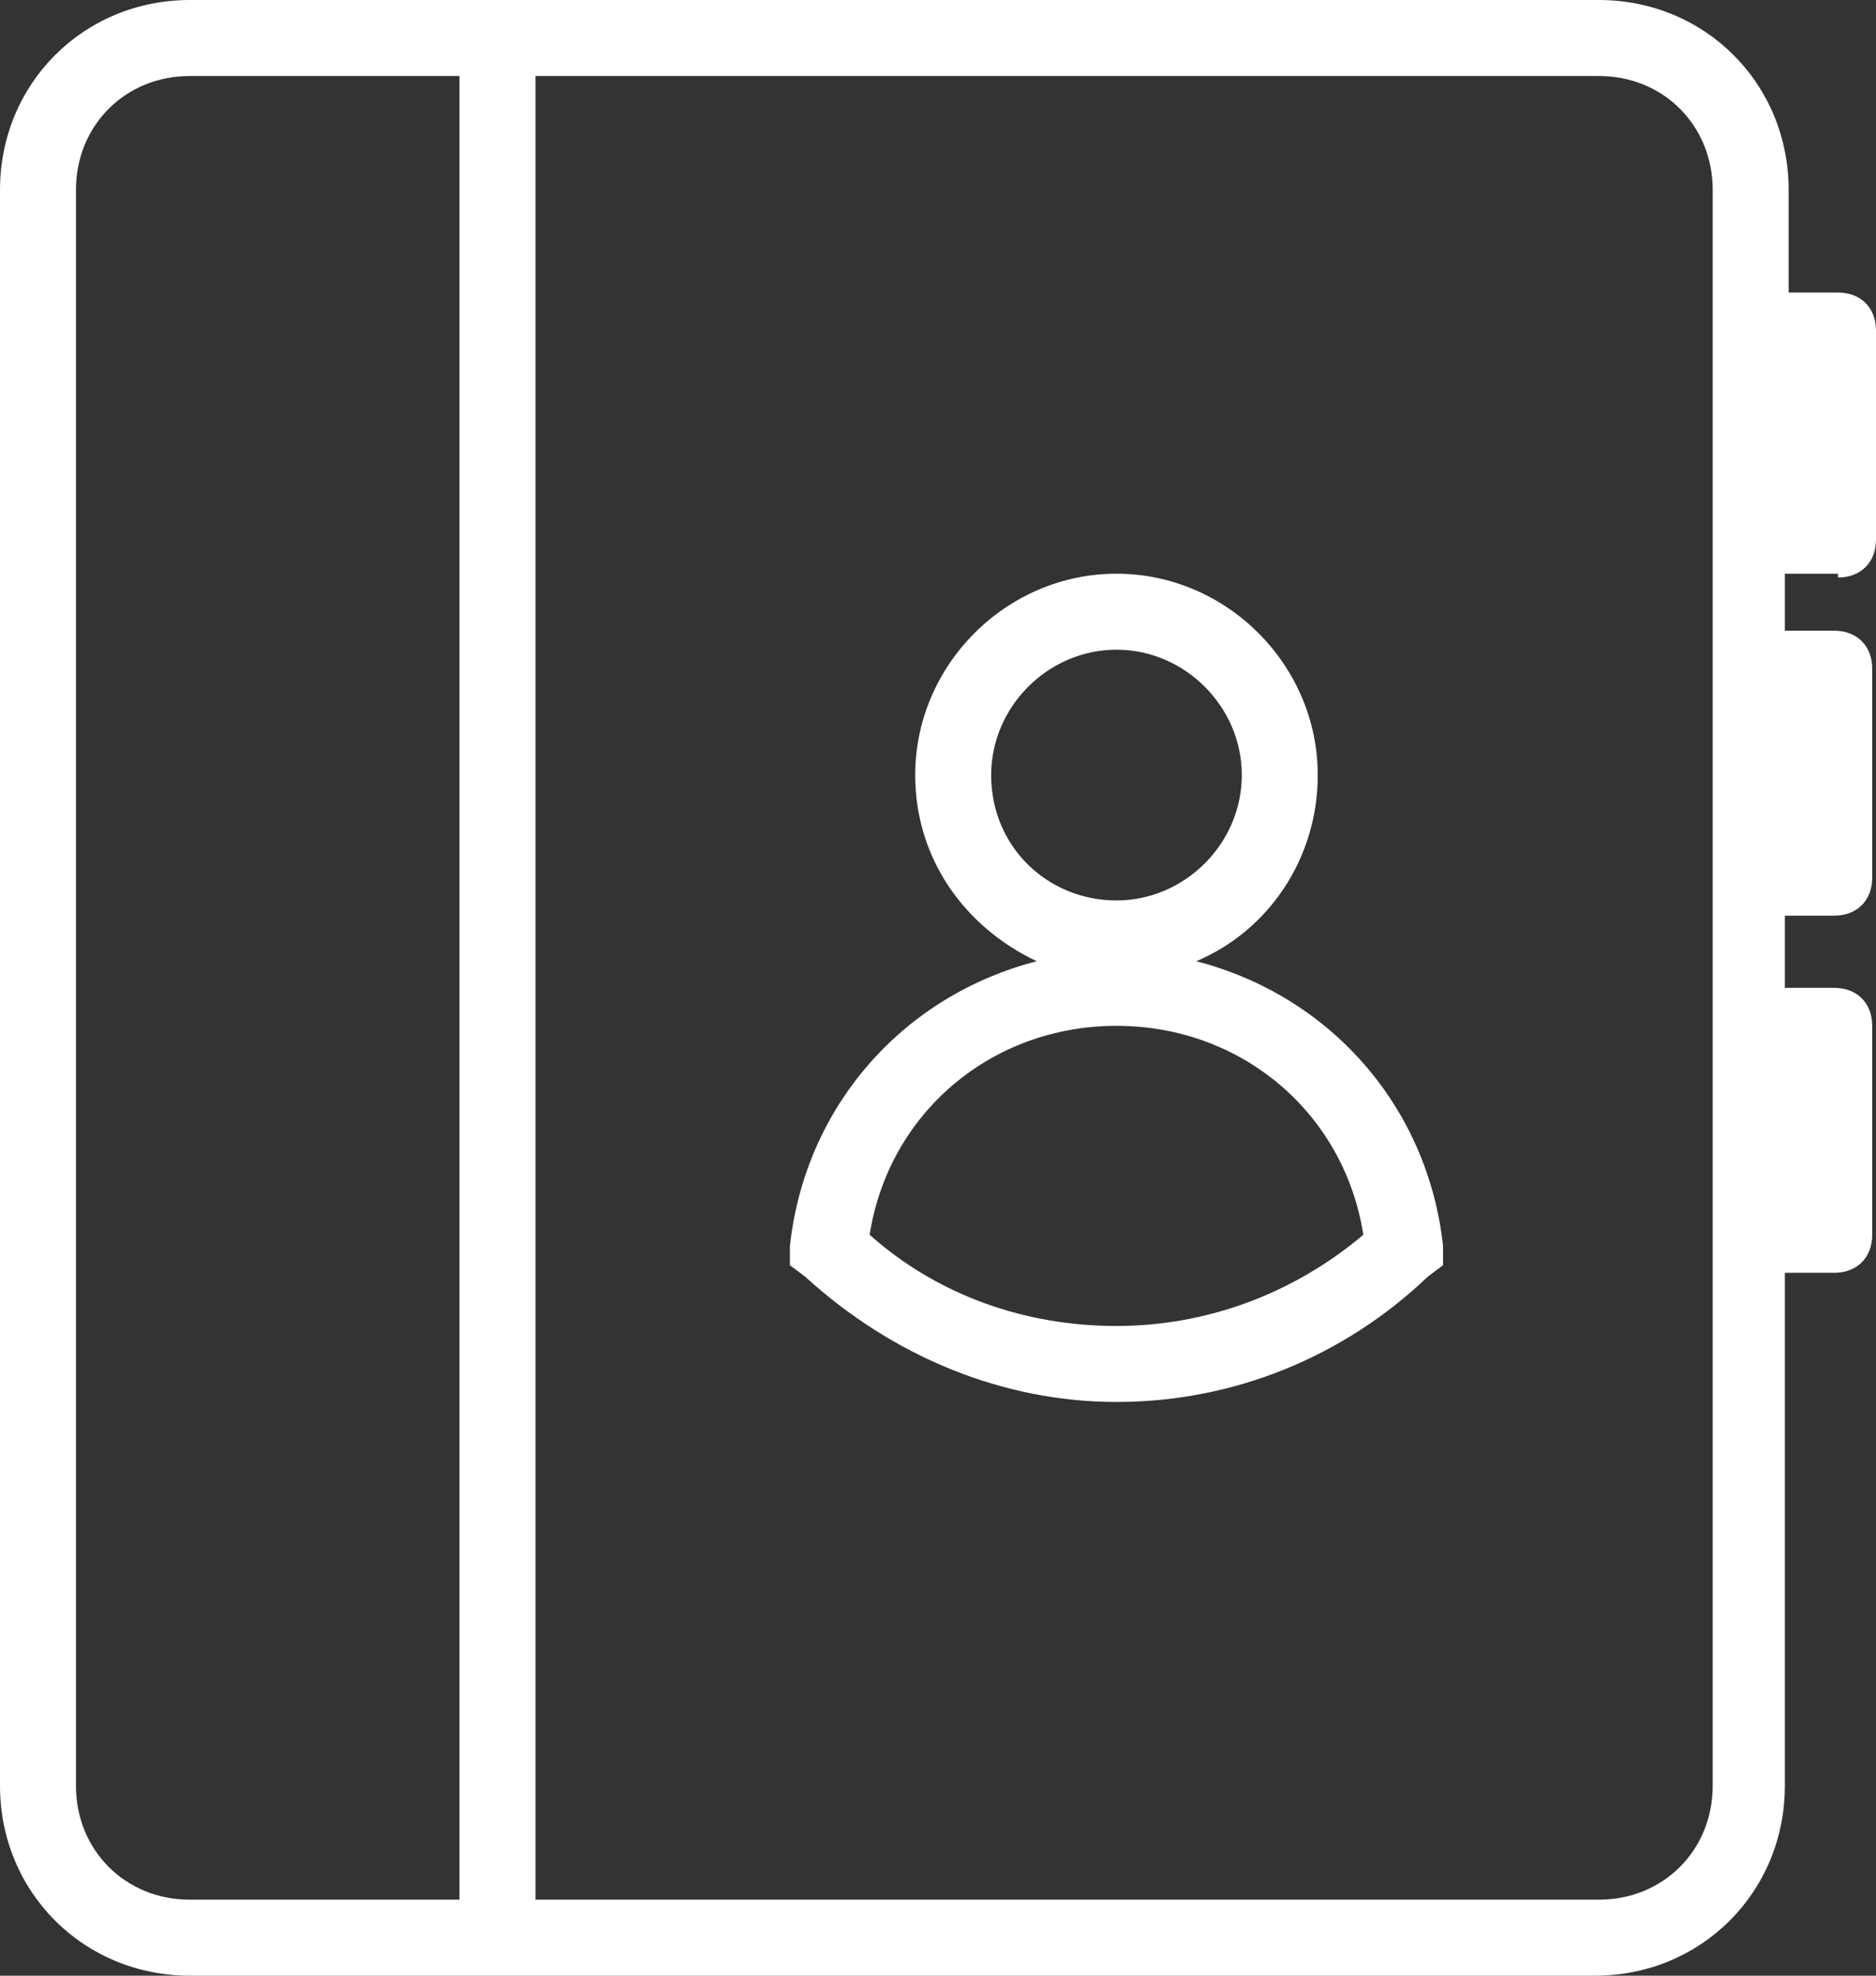 <?xml version="1.0" encoding="utf-8"?>
<!-- Generator: Adobe Illustrator 18.1.0, SVG Export Plug-In . SVG Version: 6.00 Build 0)  -->
<!DOCTYPE svg PUBLIC "-//W3C//DTD SVG 1.1//EN" "http://www.w3.org/Graphics/SVG/1.1/DTD/svg11.dtd">
<svg version="1.1" id="Mode_Isolation" xmlns="http://www.w3.org/2000/svg" xmlns:xlink="http://www.w3.org/1999/xlink" x="0px"
	 y="0px" viewBox="0 0 49.4 52" enable-background="new 0 0 49.4 52" xml:space="preserve">
<rect x="0" y="0" width="49.4" height="52" fill="#333333" stroke="none"/>
<path fill="#FFFFFF" d="M48.4,15.2c0.6,0,1-0.4,1-1V8.7c0-0.6-0.4-1-1-1h-1.3V5c0-2.8-2.2-5-5-5h-28v0H5C2.2,0,0,2.2,0,5v42
	c0,2.8,2.2,5,5,5h3.8v0c0.1,0,0.2,0,0.3,0h32.9c2.8,0,5-2.2,5-5V33.5h1.3c0.6,0,1-0.4,1-1V27c0-0.6-0.4-1-1-1h-1.3v-1.9h1.3
	c0.6,0,1-0.4,1-1v-5.5c0-0.6-0.4-1-1-1h-1.3v-1.5H48.4z M5,50c-1.7,0-3-1.3-3-3V5c0-1.7,1.3-3,3-3h7.1v48H8.9l0,0H5z M45.1,47
	c0,1.7-1.3,3-3,3l-28,0V2h28c1.7,0,3,1.3,3,3V47z M31.5,25.3c1.9-0.8,3.2-2.7,3.2-4.9c0-2.9-2.4-5.3-5.3-5.3c-2.9,0-5.3,2.4-5.3,5.3
	c0,2.2,1.3,4,3.2,4.9c-3.5,0.9-6.1,3.8-6.5,7.5l0,0.5l0.4,0.3c2.3,2.1,5.2,3.3,8.2,3.3c3.1,0,6-1.2,8.2-3.3l0.4-0.3l0-0.5
	C37.6,29.1,35,26.2,31.5,25.3z M26.1,20.4c0-1.8,1.5-3.3,3.3-3.3c1.8,0,3.3,1.5,3.3,3.3c0,1.8-1.5,3.3-3.3,3.3
	C27.6,23.7,26.1,22.3,26.1,20.4z M29.4,34.9c-2.4,0-4.7-0.8-6.5-2.4c0.5-3.2,3.2-5.5,6.5-5.5c3.3,0,6,2.3,6.5,5.5
	C34,34.1,31.7,34.9,29.4,34.9z"/>
</svg>
